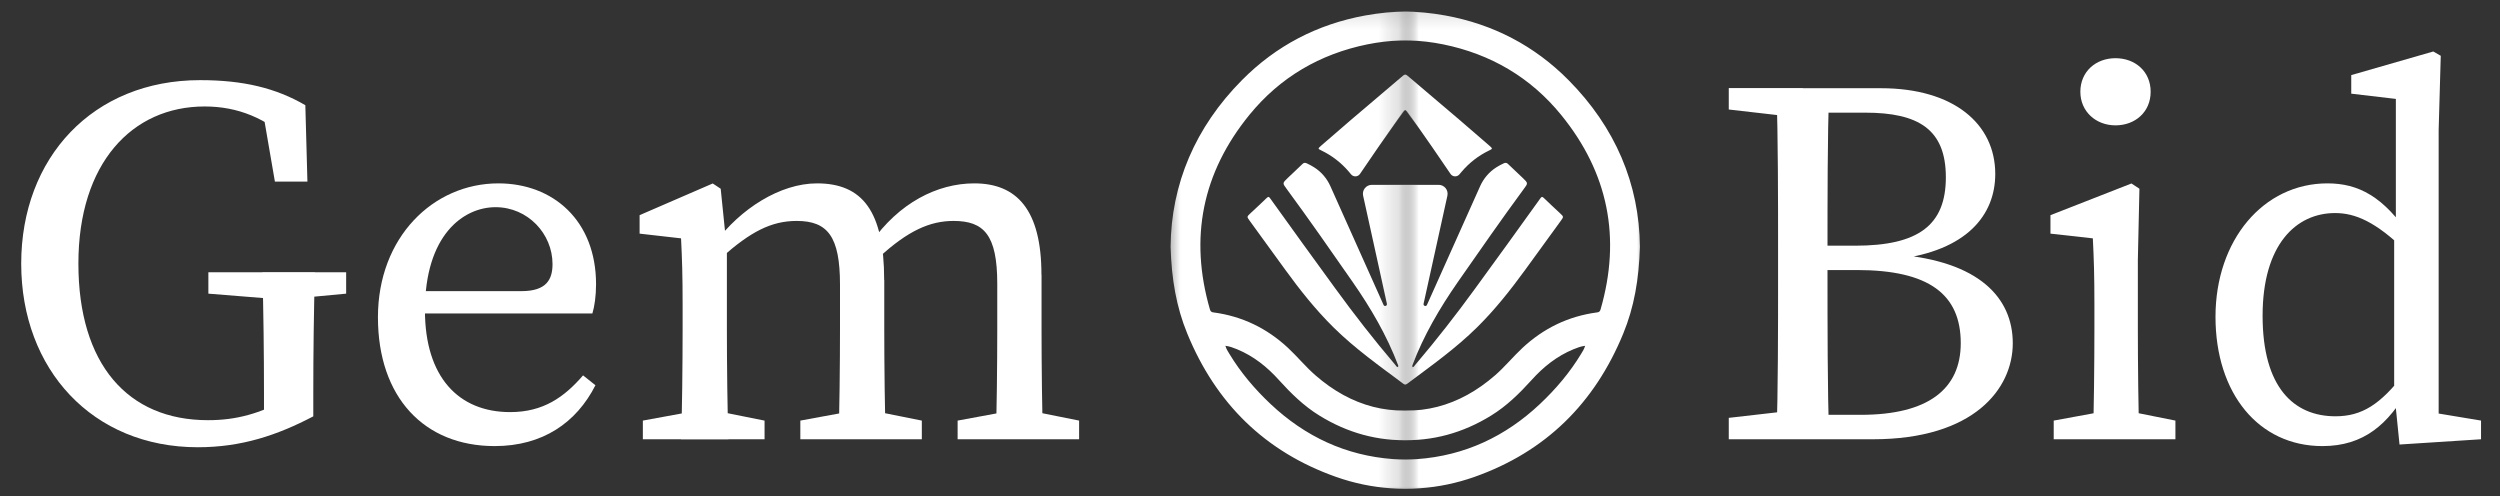 <svg width="126" height="25" viewBox="0 0 126 25" fill="none" xmlns="http://www.w3.org/2000/svg">
<rect x="0" y="0" width="126" height="25" fill="#333333" stroke="none"/>
<g clip-path="url(#clip0_561_92)">
<mask id="mask0_561_92" style="mask-type:luminance" maskUnits="userSpaceOnUse" x="58" y="0" width="13" height="25">
<path d="M70.828 0.136H58.618V25H70.828V0.136Z" fill="white"/>
</mask>
<g mask="url(#mask0_561_92)">
<path d="M82.086 8.941C81.123 6.08 79.373 3.827 76.787 2.262C74.318 0.765 71.647 0.263 68.802 0.781C66.396 1.22 64.313 2.304 62.594 4.039C60.241 6.413 59.025 9.274 58.998 12.441C59.046 14.075 59.289 15.476 59.839 16.814C61.278 20.32 63.747 22.768 67.343 24.038C69.146 24.672 70.997 24.794 72.874 24.429C75.217 23.974 77.226 22.869 78.918 21.203C80.843 19.305 82.059 17.026 82.498 14.345C82.799 12.51 82.689 10.707 82.096 8.946L82.086 8.941ZM78.881 18.998C77.866 20.246 76.697 21.314 75.264 22.06C73.683 22.885 72.002 23.271 70.219 23.139C67.829 22.964 65.778 22.002 64.038 20.363C63.234 19.606 62.526 18.771 61.955 17.824C61.88 17.708 61.806 17.586 61.759 17.428C61.976 17.454 62.161 17.528 62.346 17.602C63.181 17.946 63.863 18.491 64.461 19.157C65.069 19.828 65.714 20.463 66.497 20.944C67.909 21.817 69.442 22.245 71.103 22.181C73.091 22.108 74.825 21.404 76.295 20.066C76.734 19.665 77.11 19.204 77.527 18.787C78.141 18.184 78.839 17.713 79.674 17.47C79.738 17.449 79.801 17.417 79.902 17.444C79.611 18.009 79.272 18.517 78.881 18.998ZM80.684 15.582C80.653 15.688 80.61 15.746 80.489 15.757C79.579 15.847 78.744 16.169 77.956 16.619C77.131 17.089 76.486 17.766 75.841 18.443C74.915 19.416 73.831 20.151 72.509 20.474C70.167 21.055 68.104 20.489 66.296 18.914C65.804 18.485 65.392 17.978 64.916 17.533C63.853 16.545 62.605 15.937 61.161 15.746C61.066 15.736 61.013 15.704 60.981 15.598C59.934 11.981 60.596 8.703 62.97 5.789C64.514 3.896 66.523 2.722 68.919 2.235C71.177 1.781 73.339 2.103 75.38 3.156C78.083 4.546 79.833 6.746 80.743 9.628C81.012 10.485 81.144 11.368 81.15 12.203C81.176 13.393 81.007 14.493 80.69 15.566L80.684 15.582Z" fill="white"/>
<path d="M66.603 7.587C67.131 7.841 67.602 8.206 67.983 8.655C68.02 8.703 68.062 8.745 68.099 8.793C68.221 8.93 68.437 8.919 68.543 8.766C68.85 8.322 69.146 7.883 69.447 7.444C69.865 6.836 70.293 6.238 70.716 5.63C70.791 5.519 70.838 5.525 70.907 5.63C71.028 5.815 71.166 5.99 71.293 6.17C71.938 7.095 72.578 8.021 73.223 8.946C73.244 8.978 73.26 9.025 73.287 9.036C73.308 9.041 73.334 9.03 73.371 8.978C73.858 8.332 74.445 7.804 75.232 7.492C75.164 7.428 75.116 7.386 75.069 7.344C73.699 6.149 72.303 4.985 70.918 3.811C70.838 3.743 70.796 3.748 70.716 3.811C69.844 4.557 68.961 5.297 68.088 6.043C67.581 6.476 67.073 6.915 66.571 7.354C66.417 7.492 66.417 7.497 66.603 7.587Z" fill="white"/>
<path d="M78.712 10.834C78.416 10.553 78.114 10.278 77.824 9.998C77.734 9.913 77.697 9.913 77.623 10.019C77.036 10.849 76.438 11.669 75.846 12.494C74.556 14.287 73.249 16.063 71.848 17.771C71.615 18.057 71.378 18.332 71.145 18.612C71.129 18.564 71.134 18.543 71.145 18.517C71.621 17.227 72.255 16.01 73.017 14.873C74.275 12.996 75.592 11.161 76.919 9.337C76.993 9.231 76.972 9.184 76.893 9.115C76.581 8.829 76.269 8.539 75.962 8.248C75.899 8.184 75.846 8.2 75.777 8.232C75.719 8.258 75.666 8.285 75.608 8.311C75.18 8.528 74.841 8.898 74.645 9.337L71.943 15.376C71.901 15.476 71.753 15.423 71.774 15.318L72.975 9.866C73.038 9.586 72.821 9.316 72.53 9.316C71.399 9.316 70.272 9.316 69.141 9.316C68.85 9.316 68.638 9.586 68.702 9.866L69.902 15.312C69.923 15.418 69.775 15.466 69.733 15.371L67.047 9.374C66.872 8.988 66.592 8.66 66.232 8.433C66.116 8.359 65.995 8.295 65.873 8.237C65.783 8.195 65.719 8.19 65.645 8.264C65.402 8.502 65.148 8.734 64.9 8.972C64.63 9.231 64.63 9.231 64.852 9.527C65.989 11.072 67.084 12.647 68.178 14.218C69.093 15.534 69.897 16.909 70.468 18.411C70.468 18.416 70.468 18.422 70.473 18.427C70.495 18.48 70.426 18.522 70.394 18.48C70.352 18.432 70.32 18.385 70.278 18.337C69.236 17.11 68.247 15.841 67.301 14.54C66.195 13.033 65.106 11.51 64.017 9.998C63.964 9.924 63.932 9.892 63.848 9.972C63.578 10.236 63.298 10.49 63.023 10.749C62.832 10.929 62.838 10.923 62.986 11.13C63.578 11.944 64.175 12.764 64.768 13.583C65.513 14.609 66.296 15.598 67.2 16.492C68.279 17.56 69.511 18.432 70.722 19.337C70.796 19.395 70.844 19.389 70.918 19.337C71.462 18.913 72.012 18.49 72.562 18.078C73.805 17.147 74.926 16.09 75.888 14.868C76.882 13.61 77.797 12.293 78.749 11.003C78.818 10.908 78.754 10.881 78.707 10.839L78.712 10.834Z" fill="white"/>
</g>
<mask id="mask1_561_92" style="mask-type:luminance" maskUnits="userSpaceOnUse" x="70" y="0" width="14" height="25">
<path d="M70.822 25H83.032V0.136H70.822V25Z" fill="white"/>
</mask>
<g mask="url(#mask1_561_92)">
<path d="M59.564 8.941C60.527 6.08 62.277 3.827 64.863 2.262C67.332 0.765 70.003 0.263 72.847 0.781C75.254 1.22 77.337 2.304 79.055 4.039C81.409 6.413 82.625 9.274 82.651 12.441C82.604 14.075 82.361 15.476 81.811 16.814C80.372 20.32 77.903 22.768 74.307 24.038C72.504 24.672 70.653 24.794 68.776 24.429C66.433 23.974 64.424 22.869 62.732 21.203C60.807 19.305 59.591 17.026 59.152 14.345C58.85 12.51 58.961 10.707 59.554 8.946L59.564 8.941ZM62.769 18.998C63.784 20.246 64.953 21.314 66.386 22.06C67.967 22.885 69.648 23.271 71.43 23.139C73.82 22.964 75.872 22.002 77.612 20.363C78.416 19.606 79.124 18.771 79.695 17.824C79.769 17.708 79.843 17.586 79.891 17.428C79.674 17.454 79.489 17.528 79.304 17.602C78.469 17.946 77.786 18.491 77.189 19.157C76.581 19.828 75.936 20.463 75.153 20.944C73.741 21.817 72.208 22.245 70.547 22.181C68.559 22.108 66.825 21.404 65.355 20.066C64.916 19.665 64.54 19.204 64.122 18.787C63.509 18.184 62.811 17.713 61.975 17.47C61.912 17.449 61.849 17.417 61.748 17.444C62.039 18.009 62.377 18.517 62.769 18.998ZM60.965 15.582C60.997 15.688 61.039 15.746 61.161 15.757C62.071 15.847 62.906 16.169 63.694 16.619C64.519 17.089 65.164 17.766 65.809 18.443C66.735 19.416 67.819 20.151 69.141 20.474C71.483 21.055 73.546 20.489 75.354 18.914C75.846 18.485 76.258 17.978 76.734 17.533C77.797 16.545 79.045 15.937 80.489 15.746C80.584 15.736 80.637 15.704 80.668 15.598C81.715 11.981 81.054 8.703 78.68 5.789C77.136 3.896 75.127 2.722 72.731 2.235C70.473 1.781 68.31 2.103 66.269 3.156C63.567 4.546 61.817 6.746 60.907 9.628C60.638 10.485 60.505 11.368 60.5 12.203C60.474 13.393 60.643 14.493 60.96 15.566L60.965 15.582Z" fill="white"/>
<path d="M75.047 7.587C74.519 7.841 74.048 8.206 73.667 8.655C73.63 8.703 73.588 8.745 73.551 8.793C73.429 8.93 73.213 8.919 73.107 8.766C72.8 8.322 72.504 7.883 72.203 7.444C71.785 6.836 71.356 6.238 70.933 5.63C70.859 5.519 70.812 5.525 70.743 5.63C70.621 5.815 70.484 5.99 70.357 6.17C69.712 7.095 69.072 8.021 68.427 8.946C68.406 8.978 68.39 9.025 68.363 9.036C68.342 9.041 68.316 9.03 68.279 8.978C67.792 8.332 67.205 7.804 66.418 7.492C66.486 7.428 66.534 7.386 66.581 7.344C67.951 6.149 69.347 4.985 70.732 3.811C70.812 3.743 70.854 3.748 70.933 3.811C71.806 4.557 72.689 5.297 73.561 6.043C74.069 6.476 74.577 6.915 75.079 7.354C75.233 7.492 75.233 7.497 75.047 7.587Z" fill="white"/>
<path d="M62.938 10.834C63.234 10.553 63.535 10.278 63.826 9.998C63.916 9.913 63.953 9.913 64.027 10.019C64.614 10.849 65.212 11.669 65.804 12.494C67.094 14.287 68.4 16.063 69.802 17.771C70.034 18.057 70.272 18.332 70.505 18.612C70.521 18.564 70.516 18.543 70.505 18.517C70.029 17.227 69.394 16.01 68.633 14.873C67.374 12.996 66.058 11.161 64.731 9.337C64.656 9.231 64.678 9.184 64.757 9.115C65.069 8.829 65.381 8.539 65.688 8.248C65.751 8.184 65.804 8.2 65.873 8.232C65.931 8.258 65.984 8.285 66.042 8.311C66.47 8.528 66.809 8.898 67.004 9.337L69.706 15.376C69.749 15.476 69.897 15.423 69.876 15.318L68.675 9.866C68.612 9.586 68.829 9.316 69.12 9.316C70.251 9.316 71.377 9.316 72.509 9.316C72.8 9.316 73.011 9.586 72.948 9.866L71.748 15.312C71.726 15.418 71.874 15.466 71.917 15.371L74.603 9.374C74.778 8.988 75.058 8.66 75.417 8.433C75.534 8.359 75.655 8.295 75.777 8.237C75.867 8.195 75.93 8.19 76.004 8.264C76.248 8.502 76.501 8.734 76.75 8.972C77.02 9.231 77.02 9.231 76.797 9.527C75.661 11.072 74.566 12.647 73.471 14.218C72.557 15.534 71.753 16.909 71.182 18.411C71.182 18.416 71.182 18.422 71.177 18.427C71.155 18.48 71.224 18.522 71.256 18.48C71.298 18.432 71.33 18.385 71.372 18.337C72.414 17.11 73.403 15.841 74.349 14.54C75.454 13.033 76.544 11.51 77.633 9.998C77.686 9.924 77.718 9.892 77.802 9.972C78.072 10.236 78.352 10.49 78.627 10.749C78.817 10.929 78.812 10.923 78.664 11.13C78.072 11.944 77.474 12.764 76.882 13.583C76.136 14.609 75.354 15.598 74.45 16.492C73.371 17.56 72.139 18.432 70.928 19.337C70.854 19.395 70.806 19.389 70.732 19.337C70.188 18.913 69.638 18.49 69.088 18.078C67.845 17.147 66.724 16.09 65.762 14.868C64.767 13.61 63.853 12.293 62.901 11.003C62.832 10.908 62.896 10.881 62.943 10.839L62.938 10.834Z" fill="white"/>
</g>
<path d="M15.796 20.981C13.971 21.938 12.174 22.541 9.968 22.541C4.67 22.541 1.069 18.628 1.069 13.287C1.069 7.946 4.681 4.039 10.085 4.039C12.253 4.039 13.903 4.435 15.389 5.302L15.494 9.152H13.855L13.178 5.223L14.828 5.741V7.243C13.406 5.937 11.973 5.366 10.312 5.366C6.658 5.366 3.951 8.221 3.951 13.282C3.951 18.342 6.426 21.177 10.481 21.177C11.967 21.177 13.057 20.833 14.543 20.103L13.305 21.372V19.812C13.305 17.798 13.279 15.736 13.226 13.716H15.87C15.817 15.704 15.79 17.745 15.79 19.818V20.976L15.796 20.981ZM10.502 14.8V13.721H17.446V14.8L14.527 15.075H13.929L10.502 14.8Z" fill="white"/>
<path d="M30.041 14.324C30.041 14.932 29.962 15.45 29.856 15.799H20.068V14.673H26.287C27.556 14.673 27.847 14.07 27.847 13.308C27.847 11.785 26.604 10.442 24.976 10.442C23.347 10.442 21.417 11.854 21.417 15.64C21.417 18.993 23.104 20.77 25.711 20.77C27.387 20.77 28.439 20.014 29.386 18.919L30.01 19.416C29.053 21.304 27.345 22.483 24.933 22.483C21.375 22.483 19.048 20.019 19.048 15.989C19.048 11.96 21.835 9.242 25.118 9.242C27.884 9.242 30.041 11.124 30.041 14.324Z" fill="white"/>
<path d="M34.325 22.139C34.377 20.949 34.404 18.226 34.404 16.587V15.328C34.404 13.874 34.377 13.07 34.325 12.013L32.236 11.775V10.844L35.922 9.247L36.323 9.512L36.635 12.573V16.592C36.635 18.231 36.662 20.955 36.715 22.145H34.319L34.325 22.139ZM38.534 21.198V22.139H32.4V21.198L35.282 20.669H35.895L38.529 21.198H38.534ZM44.567 14.117V16.587C44.567 18.279 44.594 20.949 44.647 22.139H42.257C42.309 20.949 42.336 18.279 42.336 16.587V14.345C42.336 11.923 41.717 11.135 40.152 11.135C38.867 11.135 37.825 11.685 36.382 12.965H35.8V11.743H37.164L36.048 12.235C37.312 10.527 39.316 9.242 41.178 9.242C43.467 9.242 44.562 10.649 44.562 14.112L44.567 14.117ZM43.827 20.669L46.46 21.198V22.139H40.337V21.198L43.214 20.669H43.827ZM52.494 13.848V16.587C52.494 18.279 52.52 20.949 52.573 22.139H50.183C50.236 20.949 50.262 18.279 50.262 16.587V14.297C50.262 11.838 49.591 11.135 48.057 11.135C46.873 11.135 45.762 11.627 44.308 12.965H43.658V11.992H45.112L43.901 12.235C45.302 10.231 47.232 9.242 49.104 9.242C51.251 9.242 52.489 10.575 52.489 13.848H52.494ZM51.754 20.669L54.387 21.198V22.139H48.264V21.198L51.13 20.669H51.748H51.754Z" fill="white"/>
<path d="M87.13 5.519V4.44H90.863V5.916H90.588L87.13 5.519ZM90.863 20.664V22.139H87.13V21.06L90.588 20.664H90.863ZM89.615 12.647C89.615 9.924 89.615 7.169 89.536 4.446H92.185C92.106 7.116 92.106 9.871 92.106 12.647V13.557C92.106 16.666 92.106 19.416 92.185 22.139H89.536C89.615 19.469 89.615 16.714 89.615 13.938V12.647ZM90.863 12.383H93.497C96.691 12.383 98.071 11.347 98.071 8.935C98.071 6.524 96.696 5.678 94.01 5.678H90.863V4.446H94.797C98.467 4.446 100.561 6.244 100.561 8.766C100.561 10.823 99.144 12.637 95.585 13.065V12.827C99.742 13.165 101.444 15.006 101.444 17.301C101.444 19.596 99.483 22.139 94.395 22.139H90.868V20.907H93.787C97.166 20.907 98.822 19.617 98.822 17.295C98.822 14.842 97.23 13.61 93.587 13.61H90.868V12.383H90.863Z" fill="white"/>
<path d="M105.479 22.139C105.532 20.949 105.558 18.226 105.558 16.587V15.344C105.558 13.89 105.532 13.07 105.479 12.013L103.343 11.775V10.844L107.425 9.247L107.827 9.512L107.748 13.097V16.587C107.748 18.226 107.774 20.949 107.827 22.139H105.484H105.479ZM109.641 21.198V22.139H103.507V21.198L106.389 20.669H107.002L109.641 21.198ZM104.85 4.625C104.85 3.61 105.627 2.933 106.621 2.933C107.615 2.933 108.393 3.605 108.393 4.625C108.393 5.646 107.61 6.318 106.621 6.318C105.632 6.318 104.85 5.62 104.85 4.625Z" fill="white"/>
<path d="M117.705 20.981C119.048 20.981 119.973 20.378 121.168 18.834L121.412 19.532C120.391 21.388 119.127 22.483 117.049 22.483C113.834 22.483 111.661 19.828 111.661 15.968C111.661 12.108 114.067 9.242 117.303 9.242C118.852 9.242 120.137 9.887 121.507 11.965L121.242 12.642C119.735 11.172 118.699 10.738 117.689 10.738C115.727 10.738 114.035 12.319 114.035 15.915C114.035 19.511 115.595 20.981 117.71 20.981H117.705ZM125.044 21.198V22.139L120.936 22.404L120.666 19.728V11.923L120.751 11.585V4.985L118.503 4.721V3.785L122.638 2.595L123.014 2.812L122.908 6.561V22.139L122.406 20.759L125.05 21.198H125.044Z" fill="white"/>
</g>
<defs>
<clipPath id="clip0_561_92">
<rect width="124.977" height="25" fill="white" transform="translate(0.667)"/>
</clipPath>
</defs>
</svg>
